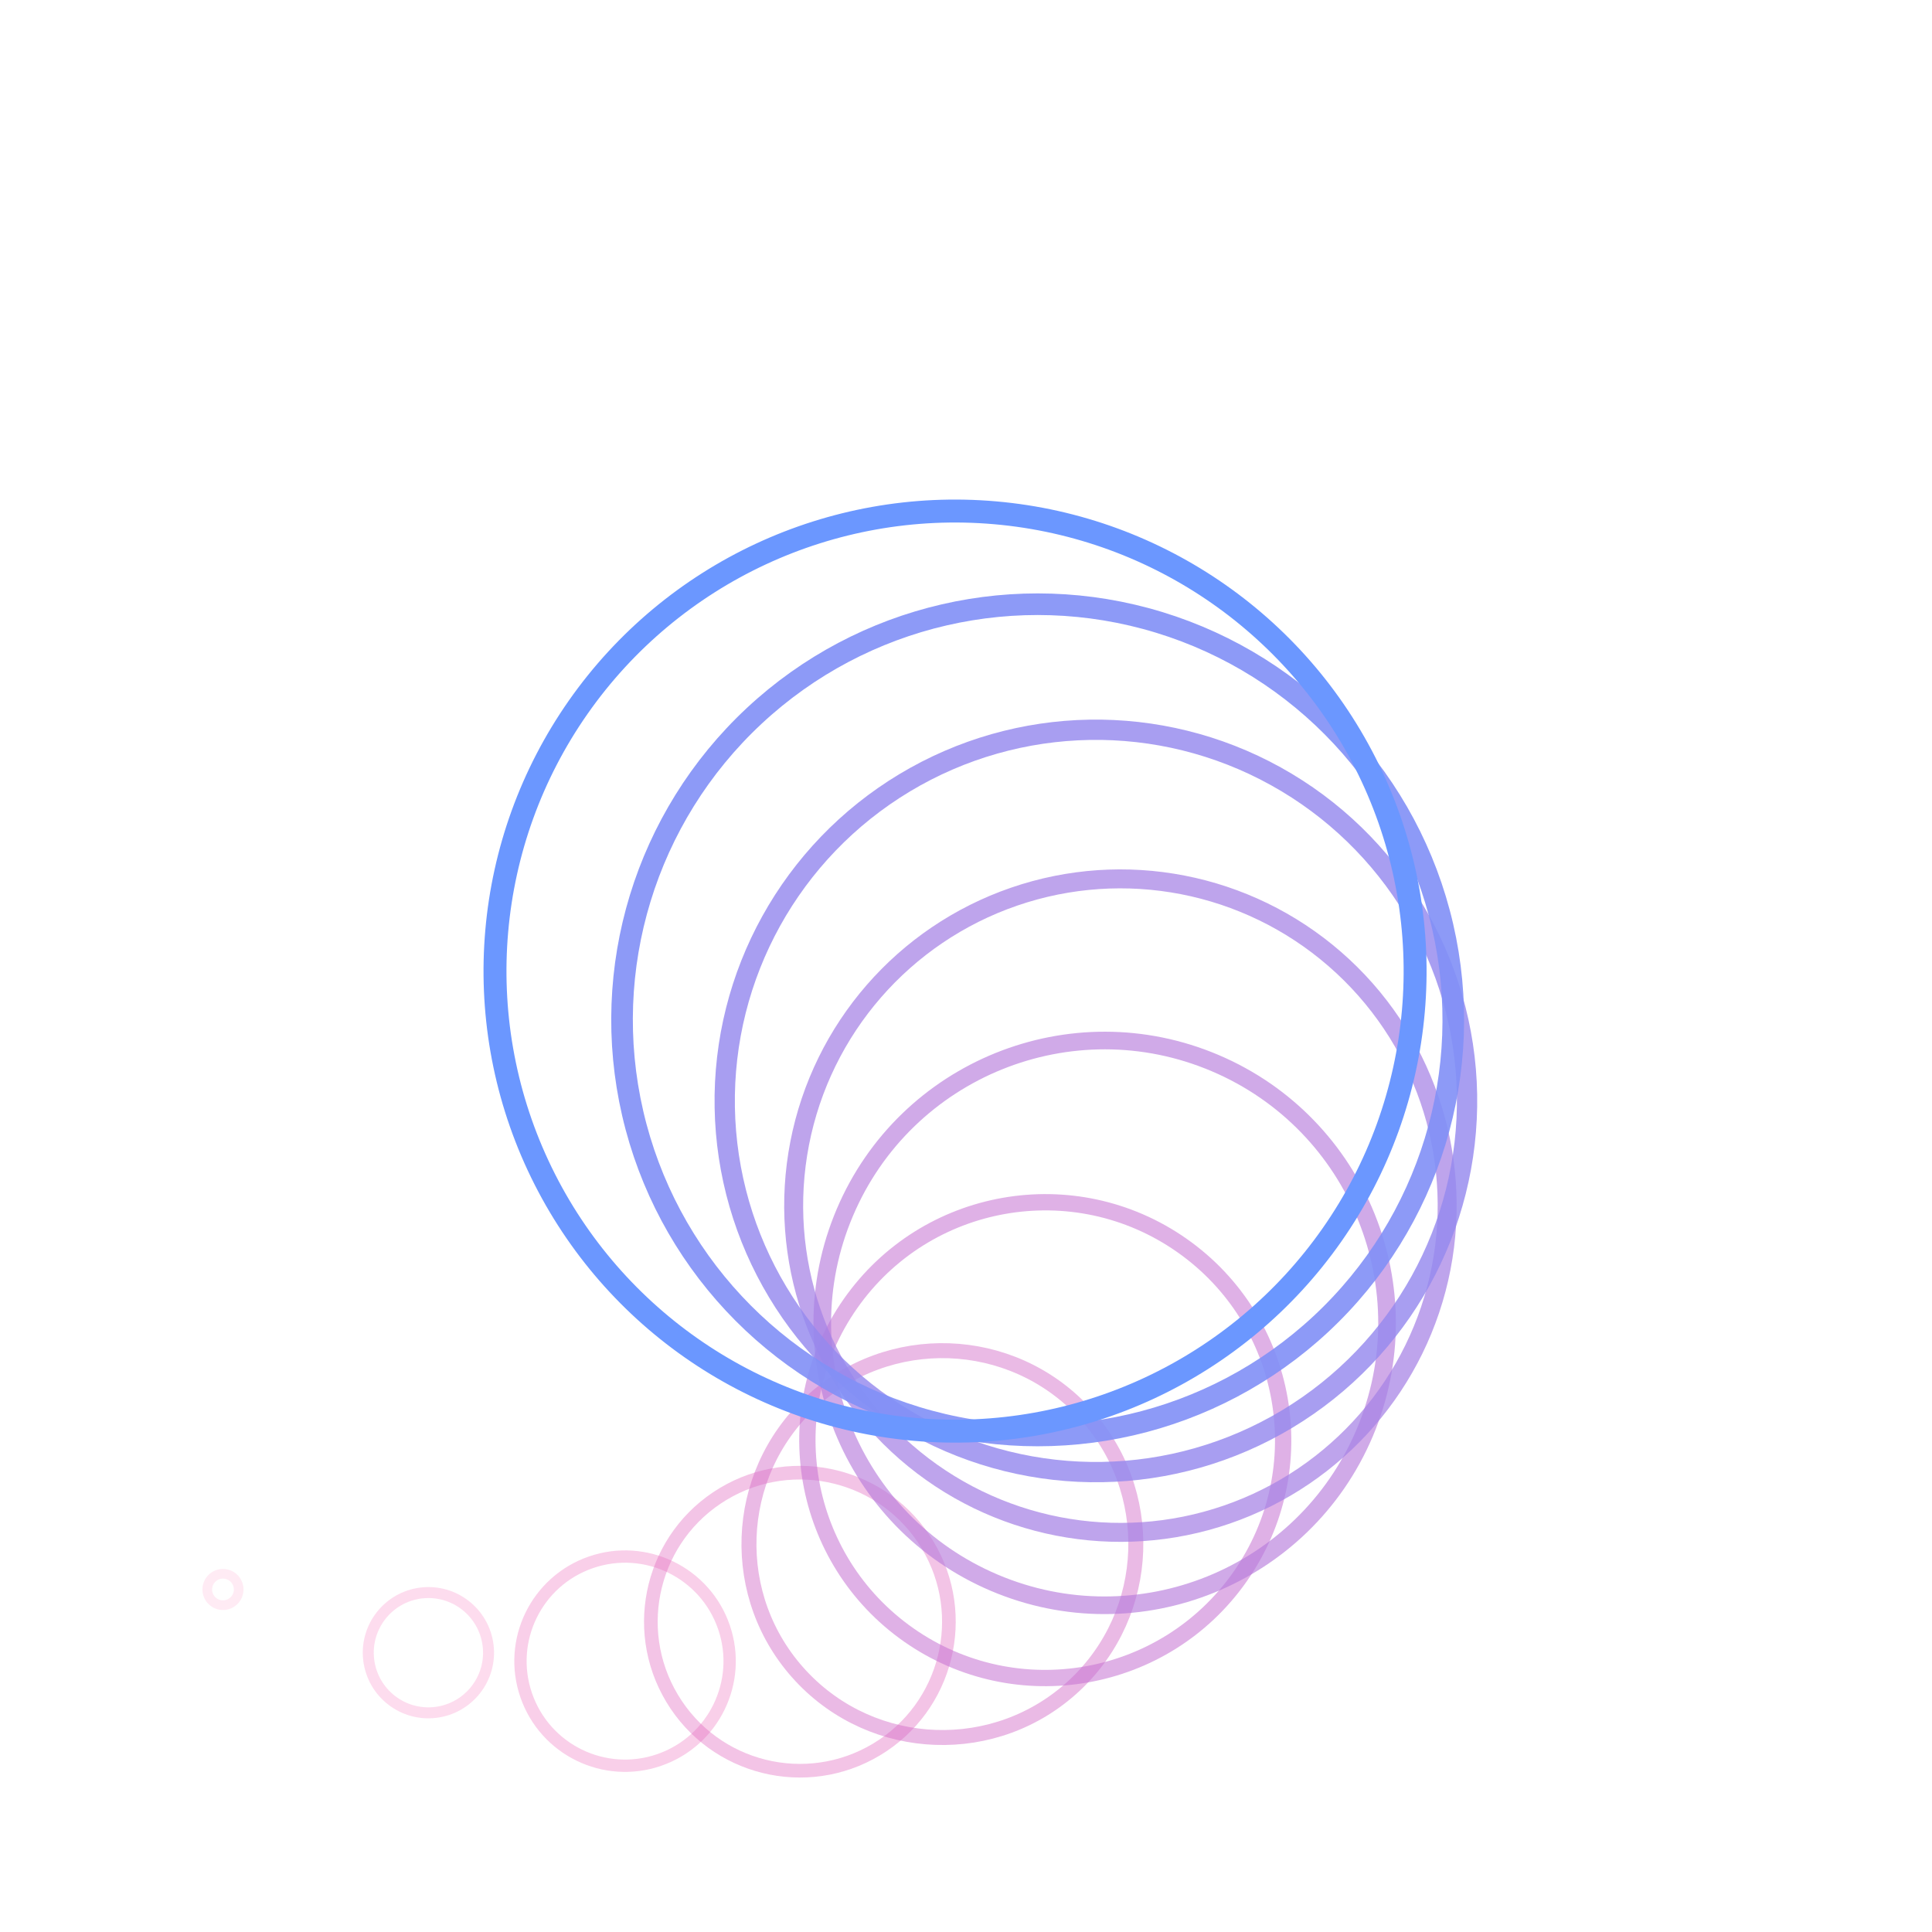 <svg xmlns="http://www.w3.org/2000/svg" version="1.1" xmlns:xlink="http://www.w3.org/1999/xlink" xmlns:svgjs="http://svgjs.dev/svgjs" viewBox="0 0 800 800"><g transform="matrix(1,0,0,1,0,0)"><circle r="6.5" cx="684" cy="684" stroke-width="4" stroke="#ff3895" fill="none" opacity="0.1" transform="rotate(95, 400, 400)"></circle><circle r="24.9" cx="655.1" cy="655.6" stroke-width="4.55" stroke="#f447a3" fill="none" opacity="0.19" transform="rotate(83, 400, 400)"></circle><circle r="43.3" cx="626.2" cy="627.2" stroke-width="5.1" stroke="#e954af" fill="none" opacity="0.28" transform="rotate(71, 400, 400)"></circle><circle r="61.7" cx="597.3" cy="598.8" stroke-width="5.65" stroke="#dd5fbb" fill="none" opacity="0.37" transform="rotate(59, 400, 400)"></circle><circle r="80.1" cx="568.4" cy="570.4" stroke-width="6.2" stroke="#d169c6" fill="none" opacity="0.46" transform="rotate(47, 400, 400)"></circle><circle r="98.5" cx="539.5" cy="542" stroke-width="6.75" stroke="#c472d1" fill="none" opacity="0.55" transform="rotate(35, 400, 400)"></circle><circle r="116.9" cx="510.6" cy="513.6" stroke-width="7.3" stroke="#b57adb" fill="none" opacity="0.64" transform="rotate(23, 400, 400)"></circle><circle r="135.3" cx="481.7" cy="485.2" stroke-width="7.85" stroke="#a682e4" fill="none" opacity="0.73" transform="rotate(11, 400, 400)"></circle><circle r="153.7" cx="452.8" cy="456.8" stroke-width="8.4" stroke="#9589ee" fill="none" opacity="0.82" transform="rotate(-1, 400, 400)"></circle><circle r="172.1" cx="423.9" cy="428.4" stroke-width="8.95" stroke="#8290f6" fill="none" opacity="0.91" transform="rotate(-13, 400, 400)"></circle><circle r="190.5" cx="395" cy="400" stroke-width="9.5" stroke="#6b97ff" fill="none" opacity="1" transform="rotate(-25, 400, 400)"></circle></g></svg>